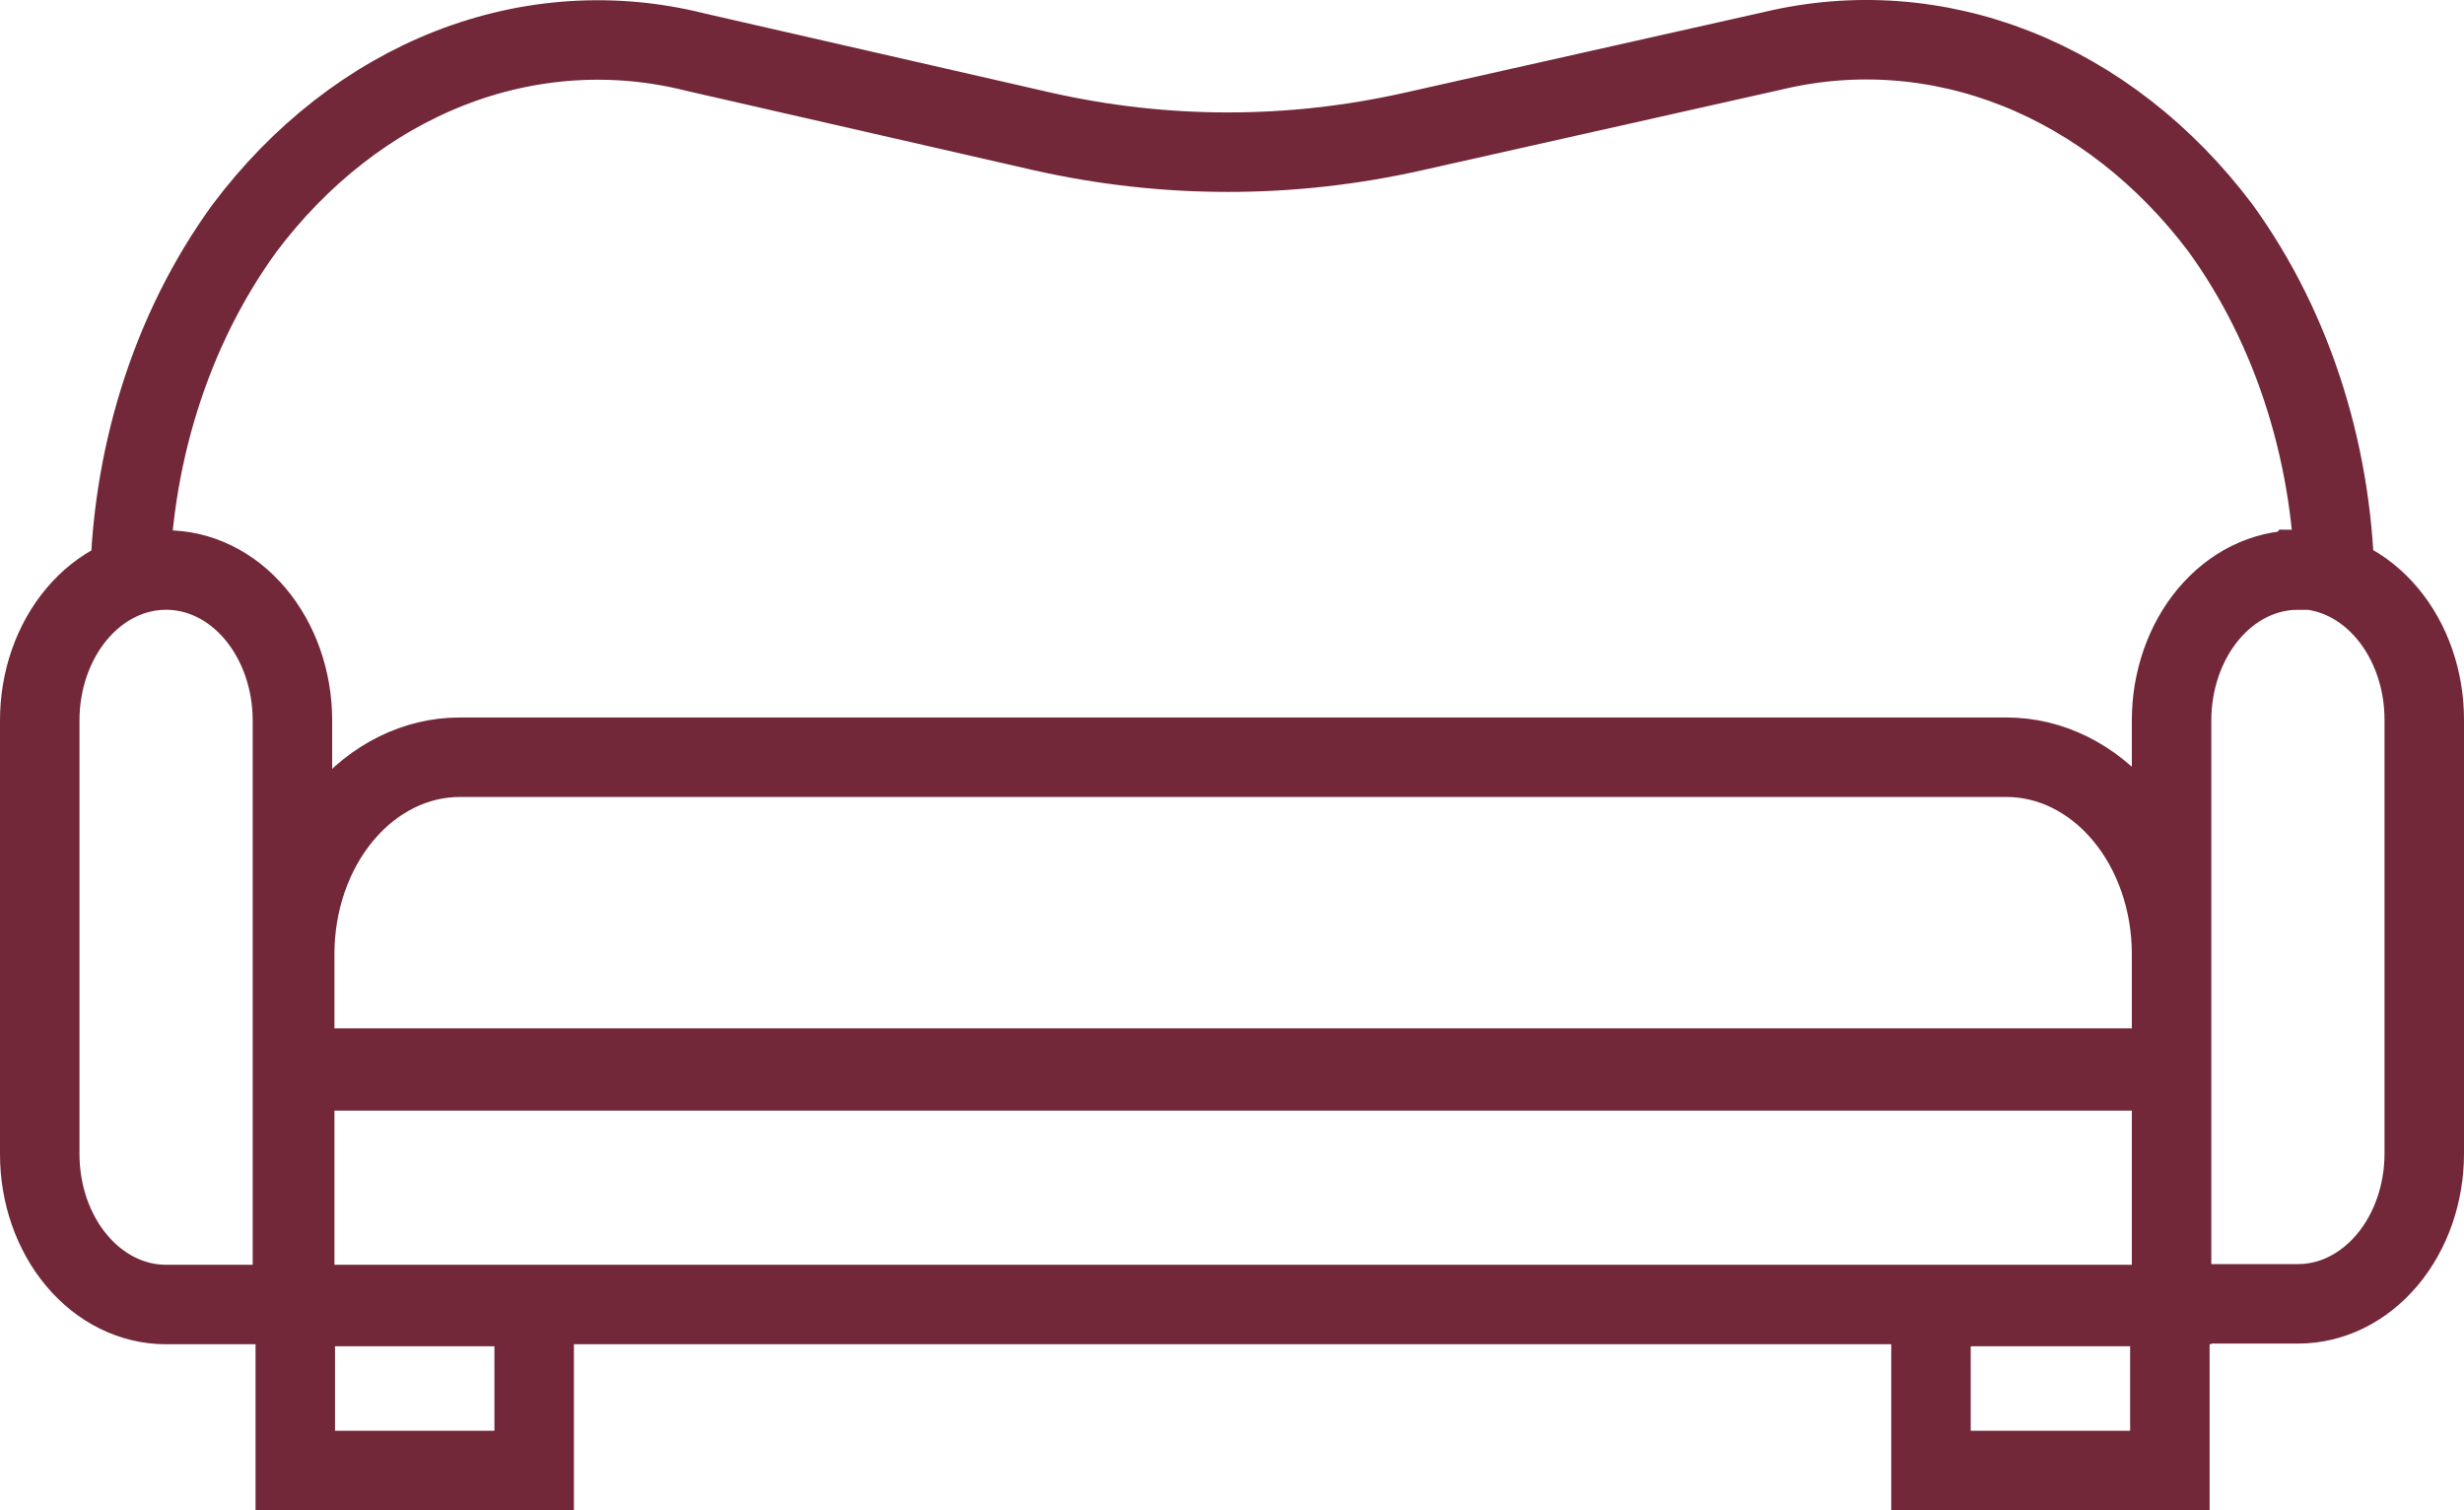 <svg width="62" height="38" viewBox="0 0 62 38" fill="none" xmlns="http://www.w3.org/2000/svg">
<path d="M3.263 14.962C3.266 11.577 4.289 8.307 6.147 5.748C7.546 3.883 9.333 2.491 11.327 1.712C13.322 0.934 15.453 0.796 17.506 1.313L26.228 3.307C29.315 4.003 32.483 4.003 35.57 3.307L44.609 1.278C46.648 0.791 48.759 0.945 50.733 1.726C52.707 2.507 54.477 3.887 55.868 5.731C57.725 8.29 58.749 11.56 58.751 14.945M7.415 26.944H54.642V32.823H7.415V26.944ZM11.567 19.053H50.491C51.592 19.053 52.648 19.575 53.426 20.503C54.205 21.432 54.642 22.691 54.642 24.004V26.875H7.415V24.004C7.415 22.691 7.853 21.432 8.631 20.503C9.41 19.575 10.466 19.053 11.567 19.053ZM57.828 14.326C58.67 14.326 59.476 14.724 60.071 15.434C60.666 16.143 61 17.105 61 18.108V29.024C61 30.027 60.666 30.989 60.071 31.698C59.476 32.407 58.67 32.806 57.828 32.806H54.642V18.125C54.642 17.628 54.724 17.137 54.884 16.678C55.043 16.219 55.277 15.802 55.571 15.451C55.866 15.1 56.215 14.821 56.6 14.631C56.985 14.441 57.398 14.343 57.814 14.343L57.828 14.326ZM7.358 32.823H4.172C3.755 32.823 3.343 32.725 2.958 32.535C2.573 32.345 2.223 32.066 1.929 31.715C1.634 31.364 1.401 30.947 1.241 30.488C1.082 30.029 1 29.538 1 29.041V18.125C1 17.628 1.082 17.137 1.241 16.678C1.401 16.219 1.634 15.802 1.929 15.451C2.223 15.1 2.573 14.821 2.958 14.631C3.343 14.441 3.755 14.343 4.172 14.343C4.588 14.341 5.001 14.436 5.386 14.624C5.772 14.812 6.123 15.089 6.418 15.438C6.714 15.788 6.949 16.204 7.111 16.662C7.272 17.12 7.356 17.611 7.358 18.108V32.823ZM48.588 32.874H54.599V37H48.588V32.874ZM7.43 32.874H13.441V37H7.43V32.874Z" stroke="#722839" stroke-width="2" stroke-miterlimit="10"/>
</svg>
